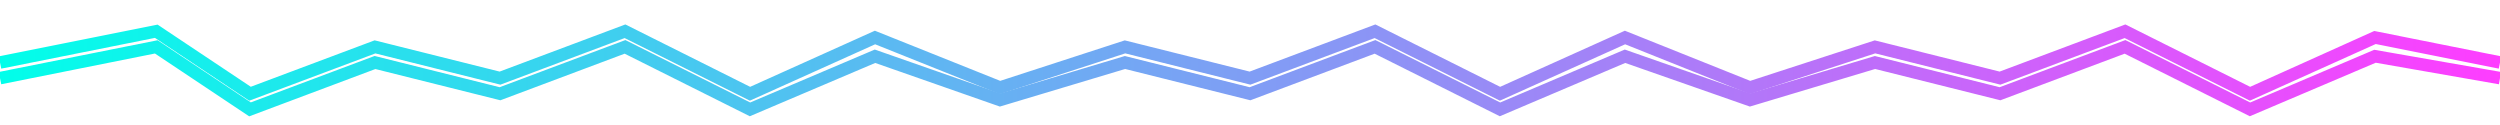 <svg xmlns="http://www.w3.org/2000/svg" viewBox="0 0 800 40" preserveAspectRatio="none">
  <defs>
    <linearGradient id="techPulseGrad" x1="0" x2="1">
      <stop offset="0%" stop-color="#00ffea">
        <animate attributeName="stop-color" values="#00ffea;#ff3cff;#3cffd1;#00ffea" dur="6s" repeatCount="indefinite"/>
      </stop>
      <stop offset="100%" stop-color="#ff3cff">
        <animate attributeName="stop-color" values="#ff3cff;#3cffd1;#00ffea;#ff3cff" dur="6s" repeatCount="indefinite"/>
      </stop>
    </linearGradient>
    <filter id="glowPulse" x="-50%" y="-50%" width="200%" height="200%">
      <feGaussianBlur stdDeviation="3" result="blur"/>
      <feMerge>
        <feMergeNode in="blur"/>
        <feMergeNode in="SourceGraphic"/>
      </feMerge>
    </filter>
  </defs>

  <!-- Decorative abstract tech shapes -->
  <g stroke="url(#techPulseGrad)" stroke-width="4" fill="none" filter="url(#glowPulse)">
    <path d="M0,20 L50,10 L80,30 L120,15 L160,25 L200,10 L240,30 L280,12 L320,28 L360,15 L400,25 L440,10 L480,30 L520,12 L560,28 L600,15 L640,25 L680,10 L720,30 L760,12 L800,20"/>
    <path d="M0,25 L50,15 L80,35 L120,20 L160,30 L200,15 L240,35 L280,18 L320,32 L360,20 L400,30 L440,15 L480,35 L520,18 L560,32 L600,20 L640,30 L680,15 L720,35 L760,18 L800,25"/>
  </g>
</svg>
